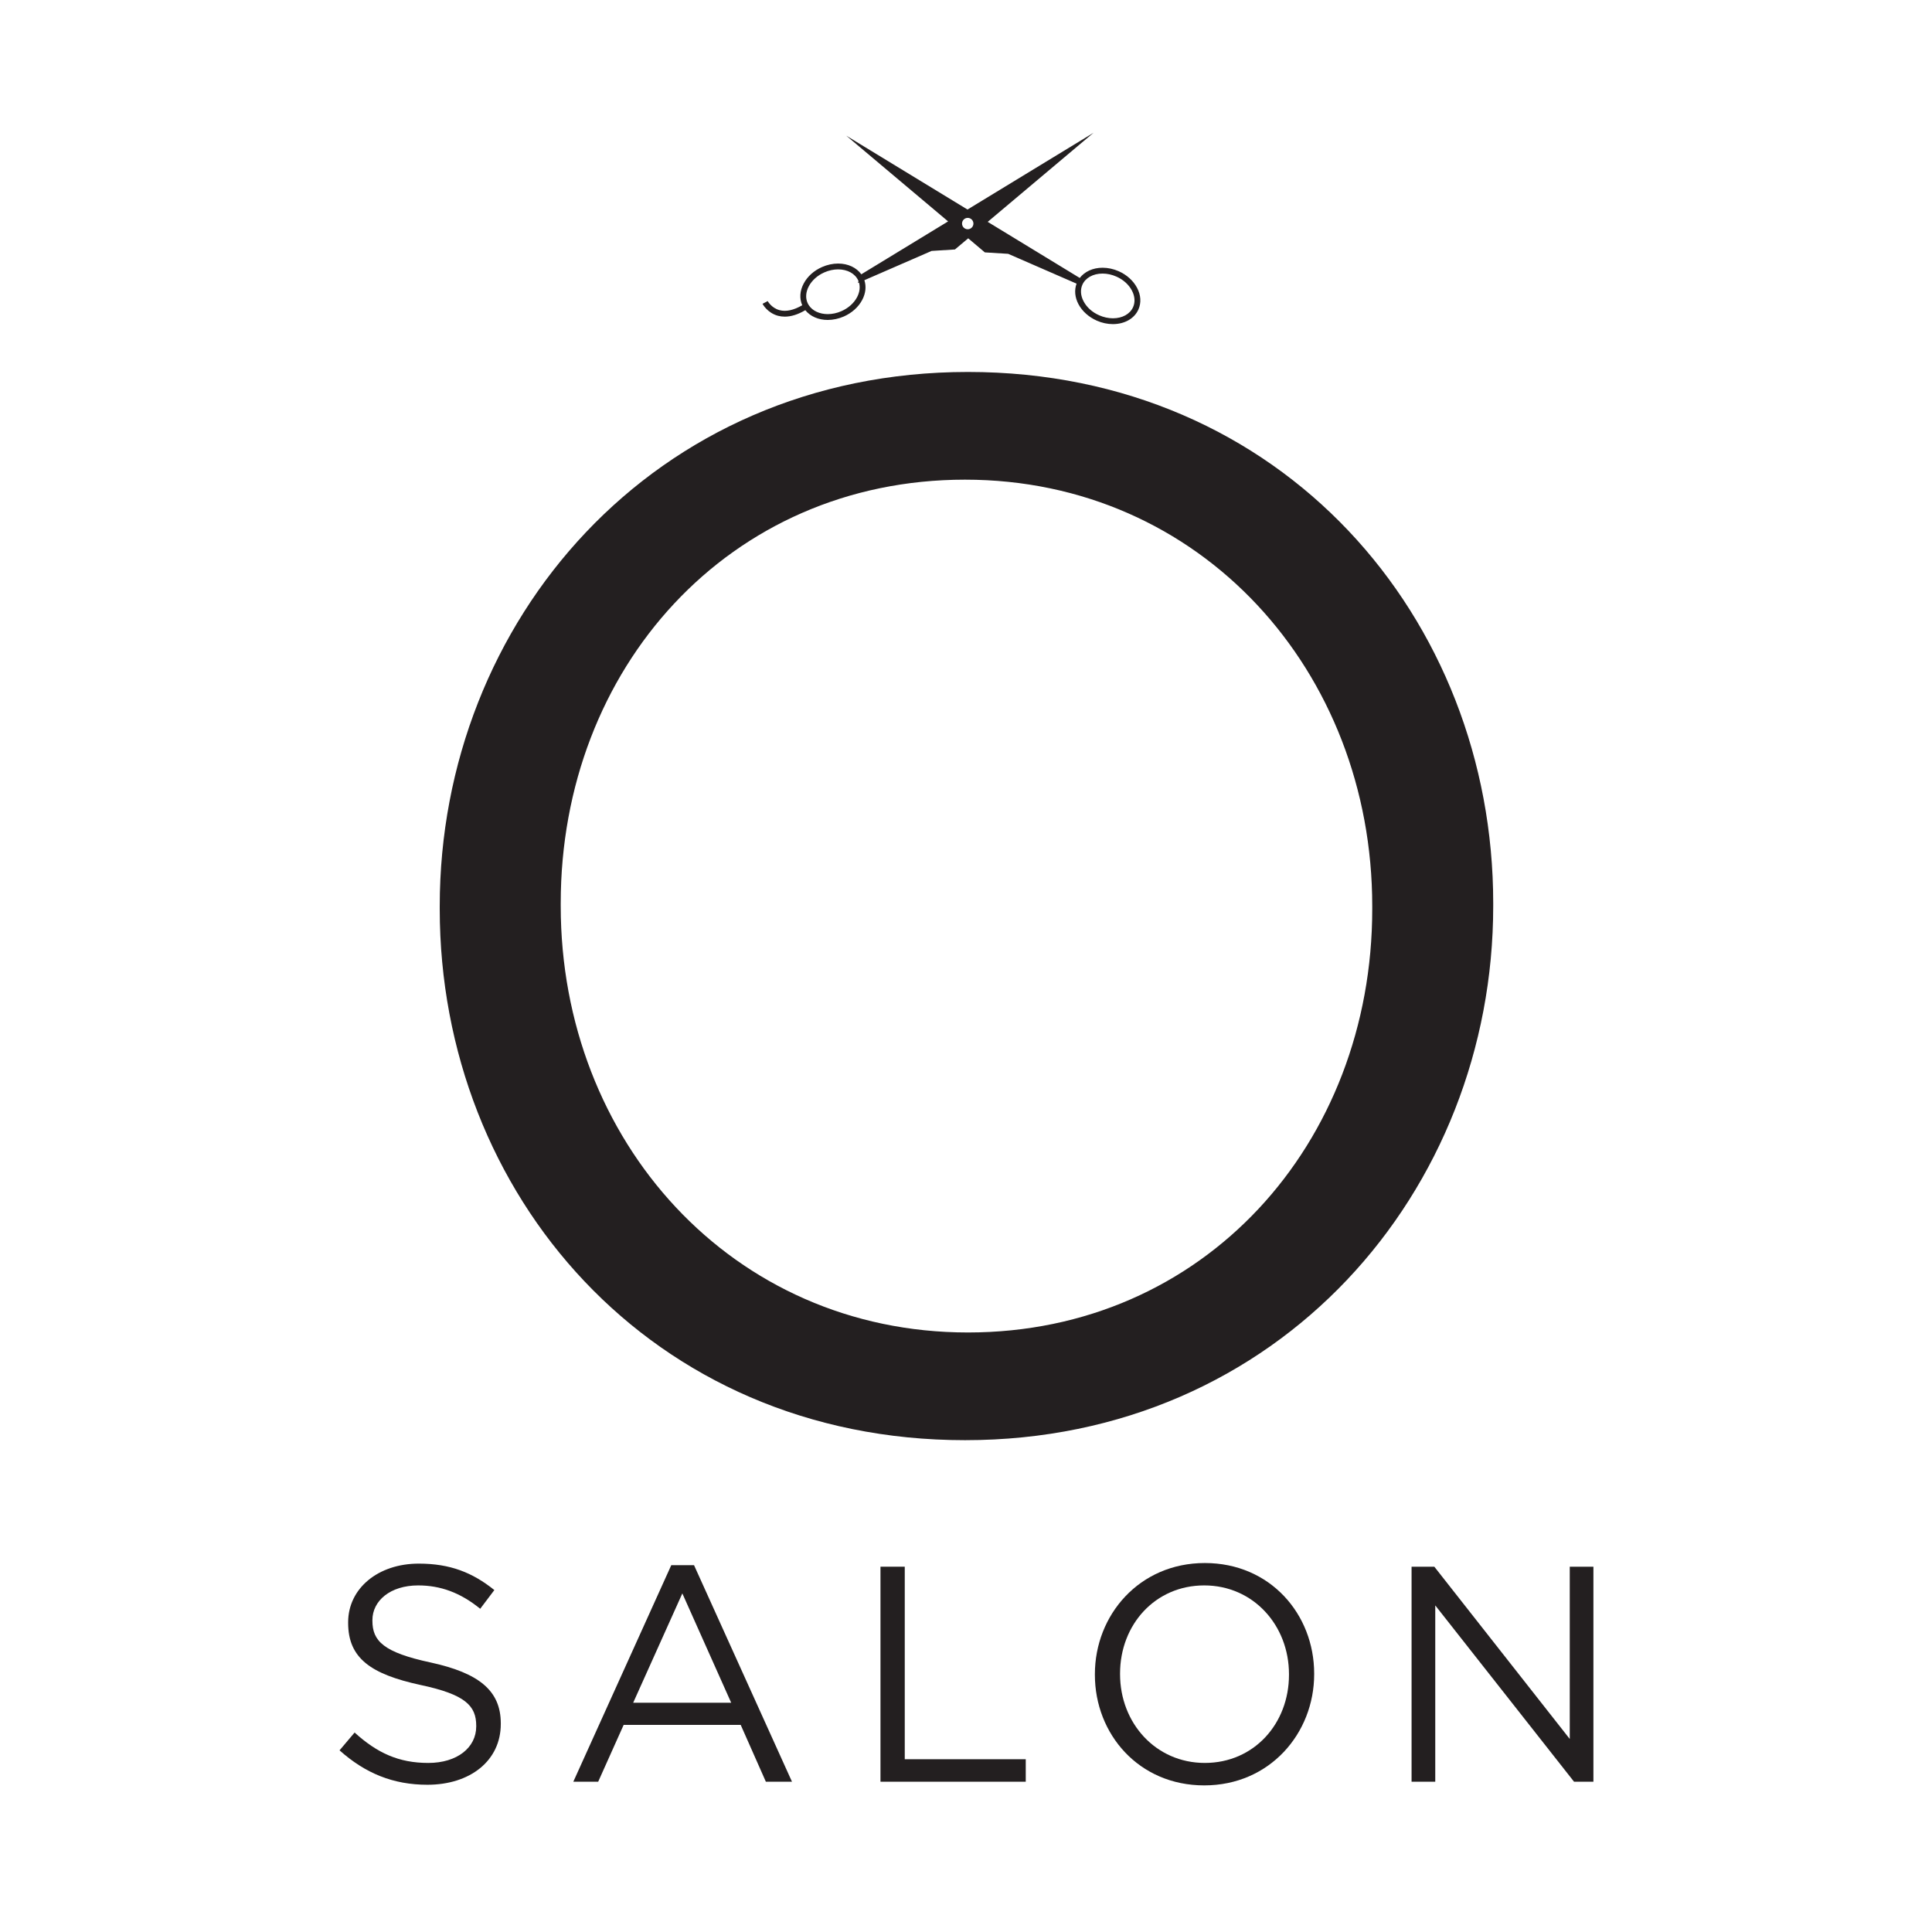 <?xml version="1.0" encoding="UTF-8" standalone="no"?>
<!-- Created with Inkscape (http://www.inkscape.org/) -->

<svg
   xmlns:dc="http://purl.org/dc/elements/1.1/"
   xmlns:cc="http://creativecommons.org/ns#"
   xmlns:rdf="http://www.w3.org/1999/02/22-rdf-syntax-ns#"
   xmlns:svg="http://www.w3.org/2000/svg"
   xmlns="http://www.w3.org/2000/svg"
   xmlns:sodipodi="http://sodipodi.sourceforge.net/DTD/sodipodi-0.dtd"
   xmlns:inkscape="http://www.inkscape.org/namespaces/inkscape"
   id="svg2"
   version="1.1"
   inkscape:version="0.91 r13725"
   xml:space="preserve"
   width="322.603"
   height="322.601"
   viewBox="0 0 322.603 322.601"
   sodipodi:docname="Logo OSalon.ai"><defs
     id="defs6"><clipPath
       clipPathUnits="userSpaceOnUse"
       id="clipPath20"><path
         d="m 0,1073 863.667,0 0,-1073 L 0,0 0,1073 Z"
         id="path22"
         inkscape:connector-curvature="0" /></clipPath></defs><sodipodi:namedview
     pagecolor="#ffffff"
     bordercolor="#666666"
     borderopacity="1"
     objecttolerance="10"
     gridtolerance="10"
     guidetolerance="10"
     inkscape:pageopacity="0"
     inkscape:pageshadow="2"
     inkscape:window-width="1093"
     inkscape:window-height="673"
     id="namedview4"
     showgrid="false"
     fit-margin-top="0"
     fit-margin-left="0"
     fit-margin-right="0"
     fit-margin-bottom="0"
     inkscape:zoom="1.4076421"
     inkscape:cx="182.49427"
     inkscape:cy="159.12294"
     inkscape:window-x="0"
     inkscape:window-y="0"
     inkscape:window-maximized="0"
     inkscape:current-layer="g10" /><g
     id="g10"
     inkscape:groupmode="layer"
     inkscape:label="Logo OSalon"
     transform="matrix(1.25,0,0,-1.25,-393.231,1176.178)"><g
       id="g16"><g
         id="g18"
         clip-path="url(#clipPath20)"><g
           id="g24"
           transform="translate(497.893,819.512)"><path
             d="m 0,0 0,0.398 c 0,31.336 -22.865,56.958 -54.401,56.958 -31.534,0 -54.004,-25.23 -54.004,-56.567 l 0,-0.391 c 0,-31.34 22.862,-56.964 54.399,-56.964 C -22.471,-56.566 0,-31.338 0,0 m -124.567,0 0,0.398 c 0,38.037 28.579,71.345 70.561,71.345 41.983,0 70.166,-32.913 70.166,-70.954 l 0,-0.391 c 0,-38.04 -28.574,-71.35 -70.561,-71.35 -41.981,0 -70.166,32.915 -70.166,70.952"
             style="fill:#231f20;fill-opacity:1;fill-rule:nonzero;stroke:none"
             id="path26"
             inkscape:connector-curvature="0" /></g><g
           id="g28"
           transform="translate(359.942,707.127)"><path
             d="m 0,0 2.012,2.378 c 2.994,-2.71 5.865,-4.062 9.846,-4.062 3.856,0 6.401,2.052 6.401,4.88 l 0,0.08 c 0,2.67 -1.436,4.187 -7.467,5.462 -6.607,1.435 -9.643,3.567 -9.643,8.284 l 0,0.086 c 0,4.509 3.981,7.835 9.437,7.835 4.184,0 7.178,-1.19 10.094,-3.532 l -1.888,-2.5 c -2.668,2.172 -5.335,3.12 -8.287,3.12 -3.732,0 -6.114,-2.052 -6.114,-4.636 l 0,-0.084 c 0,-2.71 1.478,-4.224 7.794,-5.579 6.4,-1.397 9.355,-3.736 9.355,-8.122 l 0,-0.086 c 0,-4.923 -4.103,-8.122 -9.805,-8.122 C 7.179,-4.598 3.447,-3.078 0,0"
             style="fill:#231f20;fill-opacity:1;fill-rule:nonzero;stroke:none"
             id="path30"
             inkscape:connector-curvature="0" /></g><g
           id="g32"
           transform="translate(412.259,713.487)"><path
             d="M 0,0 -6.525,14.604 -13.091,0 0,0 Z m -8.002,18.377 3.037,0 13.087,-28.929 -3.49,0 -3.362,7.594 -15.633,0 -3.404,-7.594 -3.322,0 13.087,28.929 z"
             style="fill:#231f20;fill-opacity:1;fill-rule:nonzero;stroke:none"
             id="path34"
             inkscape:connector-curvature="0" /></g><g
           id="g36"
           transform="translate(432.202,731.658)"><path
             d="m 0,0 3.243,0 0,-25.72 16.163,0 0,-3.003 L 0,-28.723 0,0 Z"
             style="fill:#231f20;fill-opacity:1;fill-rule:nonzero;stroke:none"
             id="path38"
             inkscape:connector-curvature="0" /></g><g
           id="g40"
           transform="translate(486.771,717.216)"><path
             d="m 0,0 0,0.084 c 0,6.524 -4.759,11.858 -11.322,11.858 -6.562,0 -11.244,-5.251 -11.244,-11.776 l 0,-0.082 c 0,-6.526 4.763,-11.856 11.325,-11.856 C -4.673,-11.772 0,-6.522 0,0 m -25.928,0 0,0.084 c 0,7.916 5.949,14.849 14.687,14.849 8.739,0 14.606,-6.849 14.606,-14.767 l 0,-0.082 c 0,-7.917 -5.946,-14.855 -14.687,-14.855 -8.741,0 -14.606,6.856 -14.606,14.771"
             style="fill:#231f20;fill-opacity:1;fill-rule:nonzero;stroke:none"
             id="path42"
             inkscape:connector-curvature="0" /></g><g
           id="g44"
           transform="translate(503.147,731.658)"><path
             d="m 0,0 3.039,0 18.092,-23.014 0,23.014 3.16,0 0,-28.723 -2.588,0 -18.539,23.553 0,-23.553 -3.164,0 L 0,0 Z"
             style="fill:#231f20;fill-opacity:1;fill-rule:nonzero;stroke:none"
             id="path46"
             inkscape:connector-curvature="0" /></g><g
           id="g48"
           transform="translate(465.948,899.919)"><path
             d="m 0,0 c -0.408,-0.927 -1.438,-1.495 -2.698,-1.495 -0.606,0 -1.24,0.138 -1.832,0.4 -0.92,0.401 -1.658,1.059 -2.077,1.856 -0.408,0.756 -0.466,1.551 -0.169,2.225 0.406,0.921 1.44,1.493 2.694,1.493 0.614,0 1.246,-0.136 1.836,-0.398 0.921,-0.402 1.659,-1.065 2.08,-1.857 C 0.239,1.463 0.298,0.676 0,0 m -22.094,10.399 c -0.416,0 -0.758,0.339 -0.758,0.759 0,0.42 0.342,0.76 0.758,0.76 0.422,0 0.763,-0.34 0.763,-0.76 0,-0.42 -0.341,-0.759 -0.763,-0.759 M -36.877,1.317 c -0.422,-0.789 -1.158,-1.451 -2.081,-1.856 -0.59,-0.264 -1.227,-0.398 -1.835,-0.398 -1.082,0 -2.019,0.433 -2.505,1.157 -0.073,0.108 -0.135,0.22 -0.188,0.334 -0.3,0.679 -0.236,1.467 0.167,2.23 0.418,0.788 1.158,1.451 2.077,1.855 0.594,0.26 1.228,0.401 1.835,0.401 1.257,0 2.289,-0.573 2.696,-1.498 0.013,-0.023 0.017,-0.045 0.028,-0.069 l -0.071,-0.255 0.139,0.06 c 0.178,-0.61 0.089,-1.297 -0.262,-1.961 M 0.522,2.588 C 0.018,3.535 -0.852,4.321 -1.93,4.795 -2.623,5.1 -3.36,5.258 -4.082,5.258 c -1.296,0 -2.402,-0.521 -3.054,-1.375 l -0.005,0.018 -12.281,7.485 14.133,11.898 -16.834,-10.251 -16.188,9.863 13.598,-11.448 -11.594,-7.065 c -0.644,0.895 -1.772,1.435 -3.1,1.435 -0.713,0 -1.455,-0.162 -2.145,-0.466 -1.083,-0.475 -1.955,-1.259 -2.453,-2.204 -0.52,-0.975 -0.588,-2.003 -0.194,-2.902 -1.141,-0.658 -2.155,-0.887 -3.029,-0.654 -1.082,0.286 -1.581,1.2 -1.585,1.211 L -49.157,0.621 -49.502,0.44 c 0.026,-0.052 0.648,-1.216 2.064,-1.599 0.292,-0.078 0.598,-0.116 0.912,-0.116 0.848,0 1.759,0.286 2.74,0.863 0.655,-0.821 1.75,-1.305 2.993,-1.305 0.717,0 1.459,0.162 2.153,0.462 1.08,0.479 1.948,1.259 2.449,2.204 0.471,0.884 0.569,1.809 0.294,2.644 l 8.98,3.91 3.118,0.196 1.772,1.489 2.222,-1.879 3.115,-0.192 9.138,-3.983 C -7.868,2.275 -7.784,1.309 -7.3,0.392 c 0.505,-0.949 1.376,-1.725 2.455,-2.204 0.69,-0.306 1.436,-0.461 2.147,-0.461 1.573,0 2.877,0.75 3.41,1.959 0.397,0.898 0.333,1.929 -0.19,2.902"
             style="fill:#231f20;fill-opacity:1;fill-rule:nonzero;stroke:none"
             id="path50"
             inkscape:connector-curvature="0" /></g></g></g></g></svg>